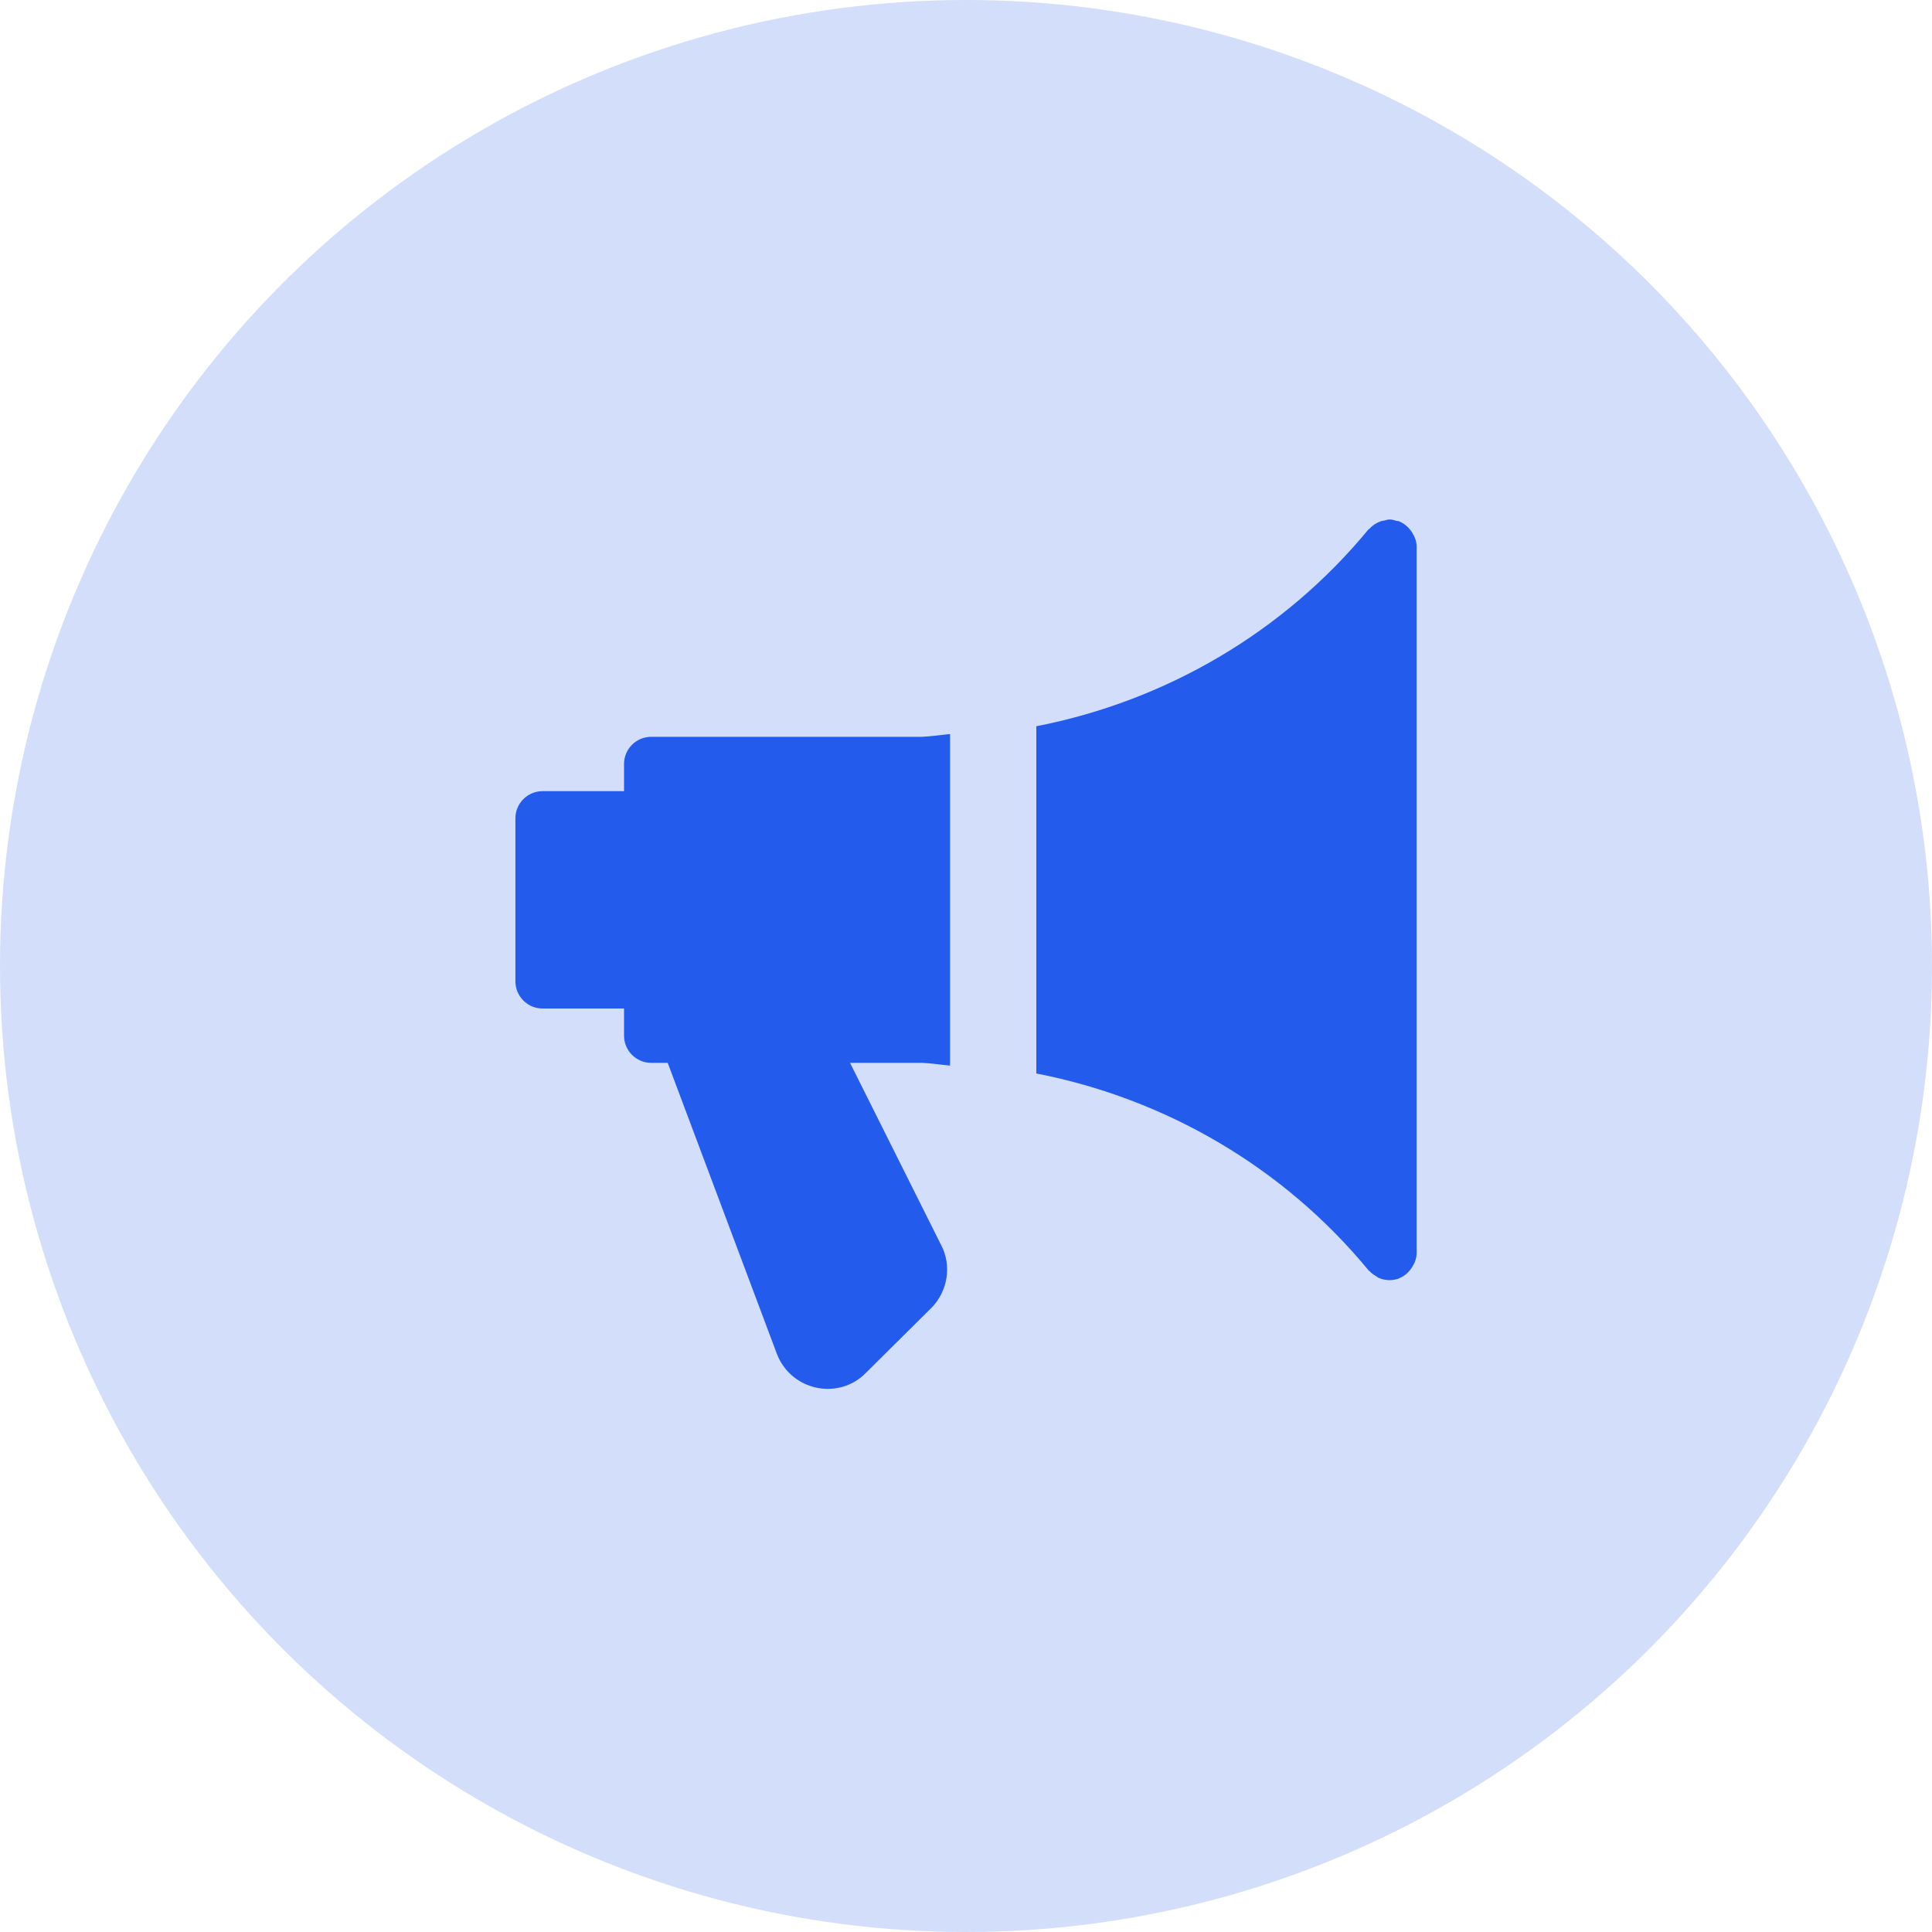 <?xml version="1.0" encoding="UTF-8"?>
<svg width="40px" height="40px" viewBox="0 0 40 40" version="1.1" xmlns="http://www.w3.org/2000/svg" xmlns:xlink="http://www.w3.org/1999/xlink">
    <!-- Generator: Sketch 54.1 (76490) - https://sketchapp.com -->
    <title>Group 11</title>
    <desc>Created with Sketch.</desc>
    <g id="Mobile-V1" stroke="none" stroke-width="1" fill="none" fill-rule="evenodd">
        <g id="icons" transform="translate(-135, -522)" fill="#235BED">
            <g id="Group-11" transform="translate(135, 522)">
                <circle id="Oval" opacity="0.2" cx="20" cy="20" r="20"></circle>
                <g id="162722" transform="translate(19.708, 19.5) scale(-1, 1) translate(-19.708, -19.5) translate(9.708, 10)" fill-rule="nonzero">
                    <path d="M9.378,12.062 C9.186,12.044 8.994,12.014 8.801,12.005 L7.307,12.005 L9.195,15.781 C9.415,16.198 9.333,16.737 8.988,17.082 L7.637,18.422 C7.432,18.636 7.146,18.755 6.846,18.755 C6.772,18.755 6.696,18.747 6.621,18.732 C6.241,18.655 5.931,18.393 5.793,18.032 L3.532,12.005 L3.191,12.005 C2.88,12.005 2.628,11.753 2.628,11.442 L2.628,10.88 L0.941,10.88 C0.631,10.88 0.379,10.628 0.379,10.317 L0.379,6.942 C0.379,6.632 0.631,6.38 0.941,6.38 L2.628,6.38 L2.628,5.817 C2.628,5.507 2.88,5.255 3.191,5.255 L8.795,5.255 C8.991,5.246 9.183,5.216 9.378,5.198 L9.378,12.062 Z M18.946,1.027 C19,1.114 19.038,1.21 19.038,1.318 L19.038,15.942 C19.038,16.05 19,16.145 18.946,16.232 C18.933,16.251 18.923,16.267 18.91,16.285 C18.848,16.365 18.77,16.428 18.675,16.465 C18.671,16.466 18.669,16.471 18.666,16.472 C18.603,16.493 18.54,16.504 18.476,16.504 C18.393,16.504 18.317,16.485 18.246,16.455 C18.229,16.447 18.216,16.432 18.199,16.422 C18.147,16.393 18.099,16.358 18.059,16.314 C18.054,16.307 18.046,16.305 18.041,16.3 C16.288,14.17 13.842,12.747 11.164,12.225 L11.164,5.036 C13.842,4.514 16.288,3.089 18.041,0.96 C18.046,0.955 18.053,0.954 18.057,0.95 C18.124,0.876 18.207,0.822 18.303,0.79 C18.325,0.783 18.345,0.782 18.366,0.778 C18.404,0.77 18.437,0.755 18.476,0.755 C18.532,0.755 18.582,0.772 18.633,0.787 C18.644,0.79 18.654,0.784 18.666,0.788 C18.669,0.789 18.671,0.793 18.675,0.795 C18.77,0.832 18.848,0.896 18.91,0.975 C18.924,0.993 18.935,1.008 18.946,1.027 Z" id="campaigns" transform="translate(9.708, 9.755) scale(-1, 1) translate(-9.708, -9.755) "></path>
                </g>
            </g>
        </g>
    </g>
</svg>